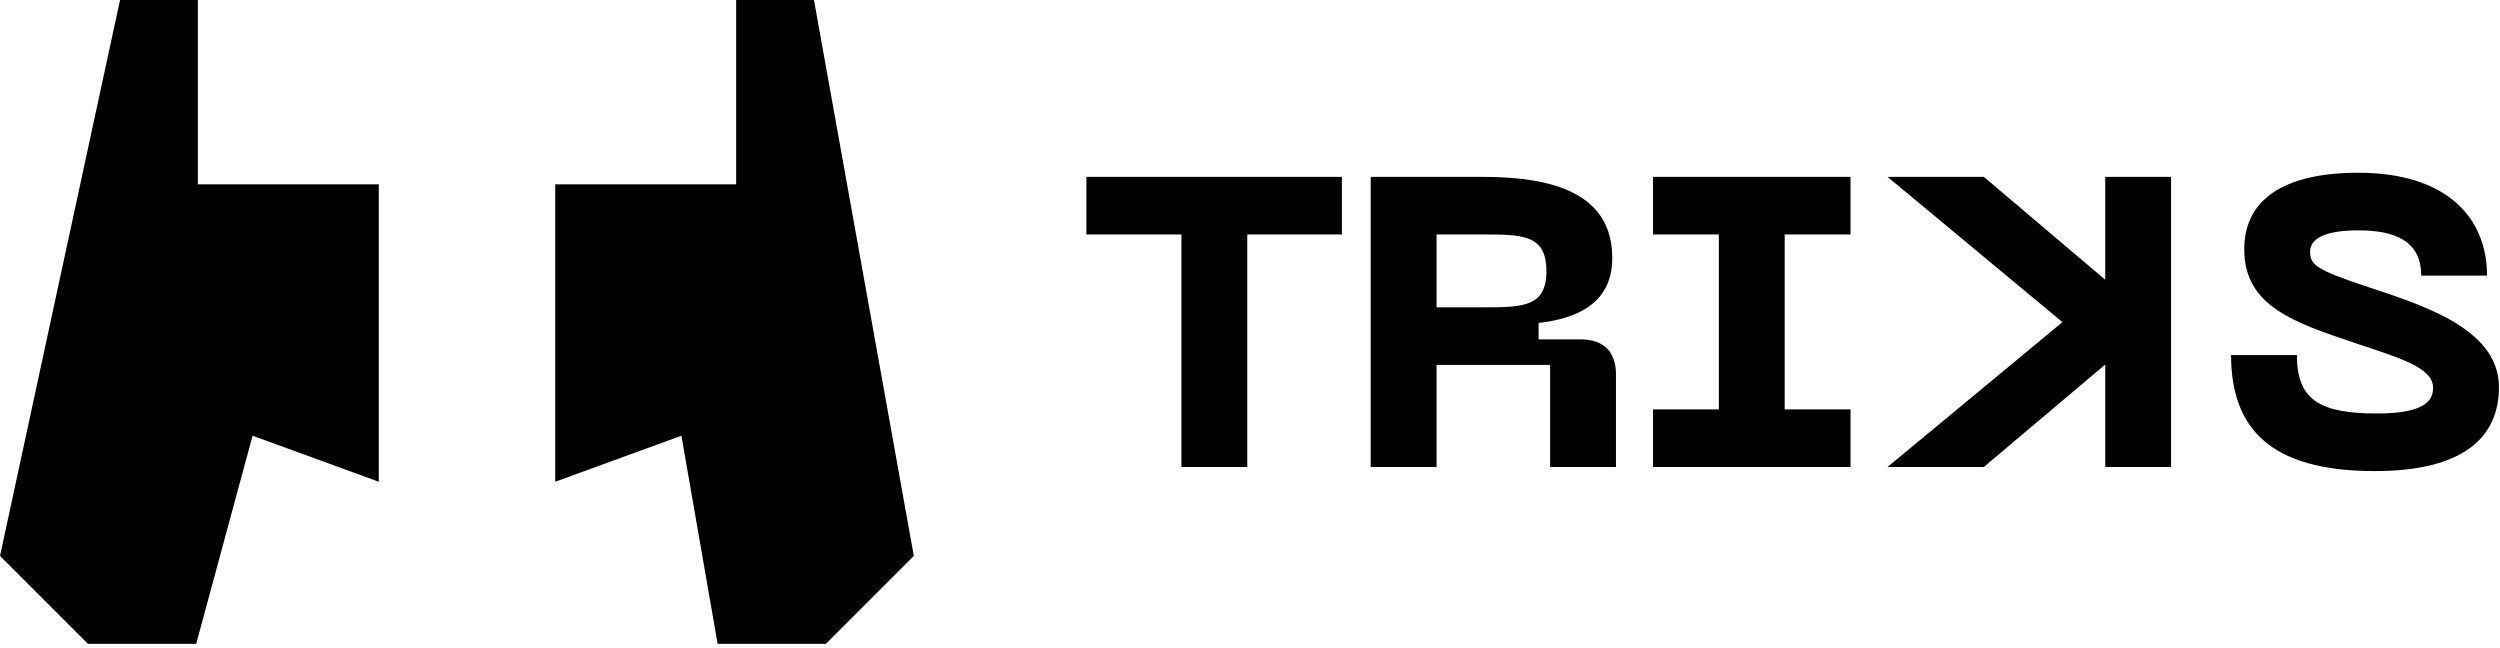 <svg width="378" height="98" viewBox="0 0 378 98" fill="none" xmlns="http://www.w3.org/2000/svg">
<path d="M202.897 26.743H164.26V35.453H178.632V70.607H188.587V35.453H202.897V26.743ZM377.843 58.536C377.843 49.39 365.461 45.906 357.373 43.168C350.343 40.804 349.285 40.057 349.285 38.066C349.285 35.827 352.085 34.831 356.565 34.831C361.977 34.831 366.084 36.324 366.084 41.675H376.039C376.039 32.964 370.004 26.12 356.564 26.12C345.24 26.12 339.33 30.227 339.33 37.693C339.33 46.279 346.858 48.768 356.128 51.879C362.537 54.056 367.888 55.487 367.888 58.66C367.888 61.025 365.773 62.518 359.364 62.518C350.653 62.518 347.293 60.402 347.293 53.683H337.339C337.339 64.758 343.249 71.228 359.052 71.228C372.554 71.228 377.843 66.064 377.843 58.536L377.843 58.536ZM285.398 26.742H299.957L318.312 42.297V26.742H328.266V70.607H318.312V55.114L299.957 70.607H285.398L311.841 48.706L285.398 26.742ZM279.799 35.453V26.743H249.934V35.453H259.889V61.897H249.934V70.607H279.799V61.897H269.844V35.453H279.799ZM207.253 70.607H217.207V55.176H234.38V70.607H244.334V56.608C244.334 53.186 242.468 51.319 239.046 51.319H232.637V48.83C237.926 48.208 243.774 46.217 243.774 39C243.774 29.17 234.691 26.743 224.238 26.743H207.252V70.607H207.253ZM217.207 46.466V35.453H224.238C230.149 35.453 233.82 35.453 233.82 40.991C233.82 46.466 230.149 46.466 224.238 46.466H217.207V46.466Z" fill="black"/>
<path fill-rule="evenodd" clip-rule="evenodd" d="M18.148 0L0 84.053L13.297 97.35H29.663L38.19 65.88L57.273 72.84V27.872H29.912V0L18.148 0ZM123.072 0L138.167 84.053L124.869 97.35H108.504L103.031 65.88L83.948 72.84V27.872H111.31V0H123.073L123.072 0Z" fill="black"/>
</svg>
